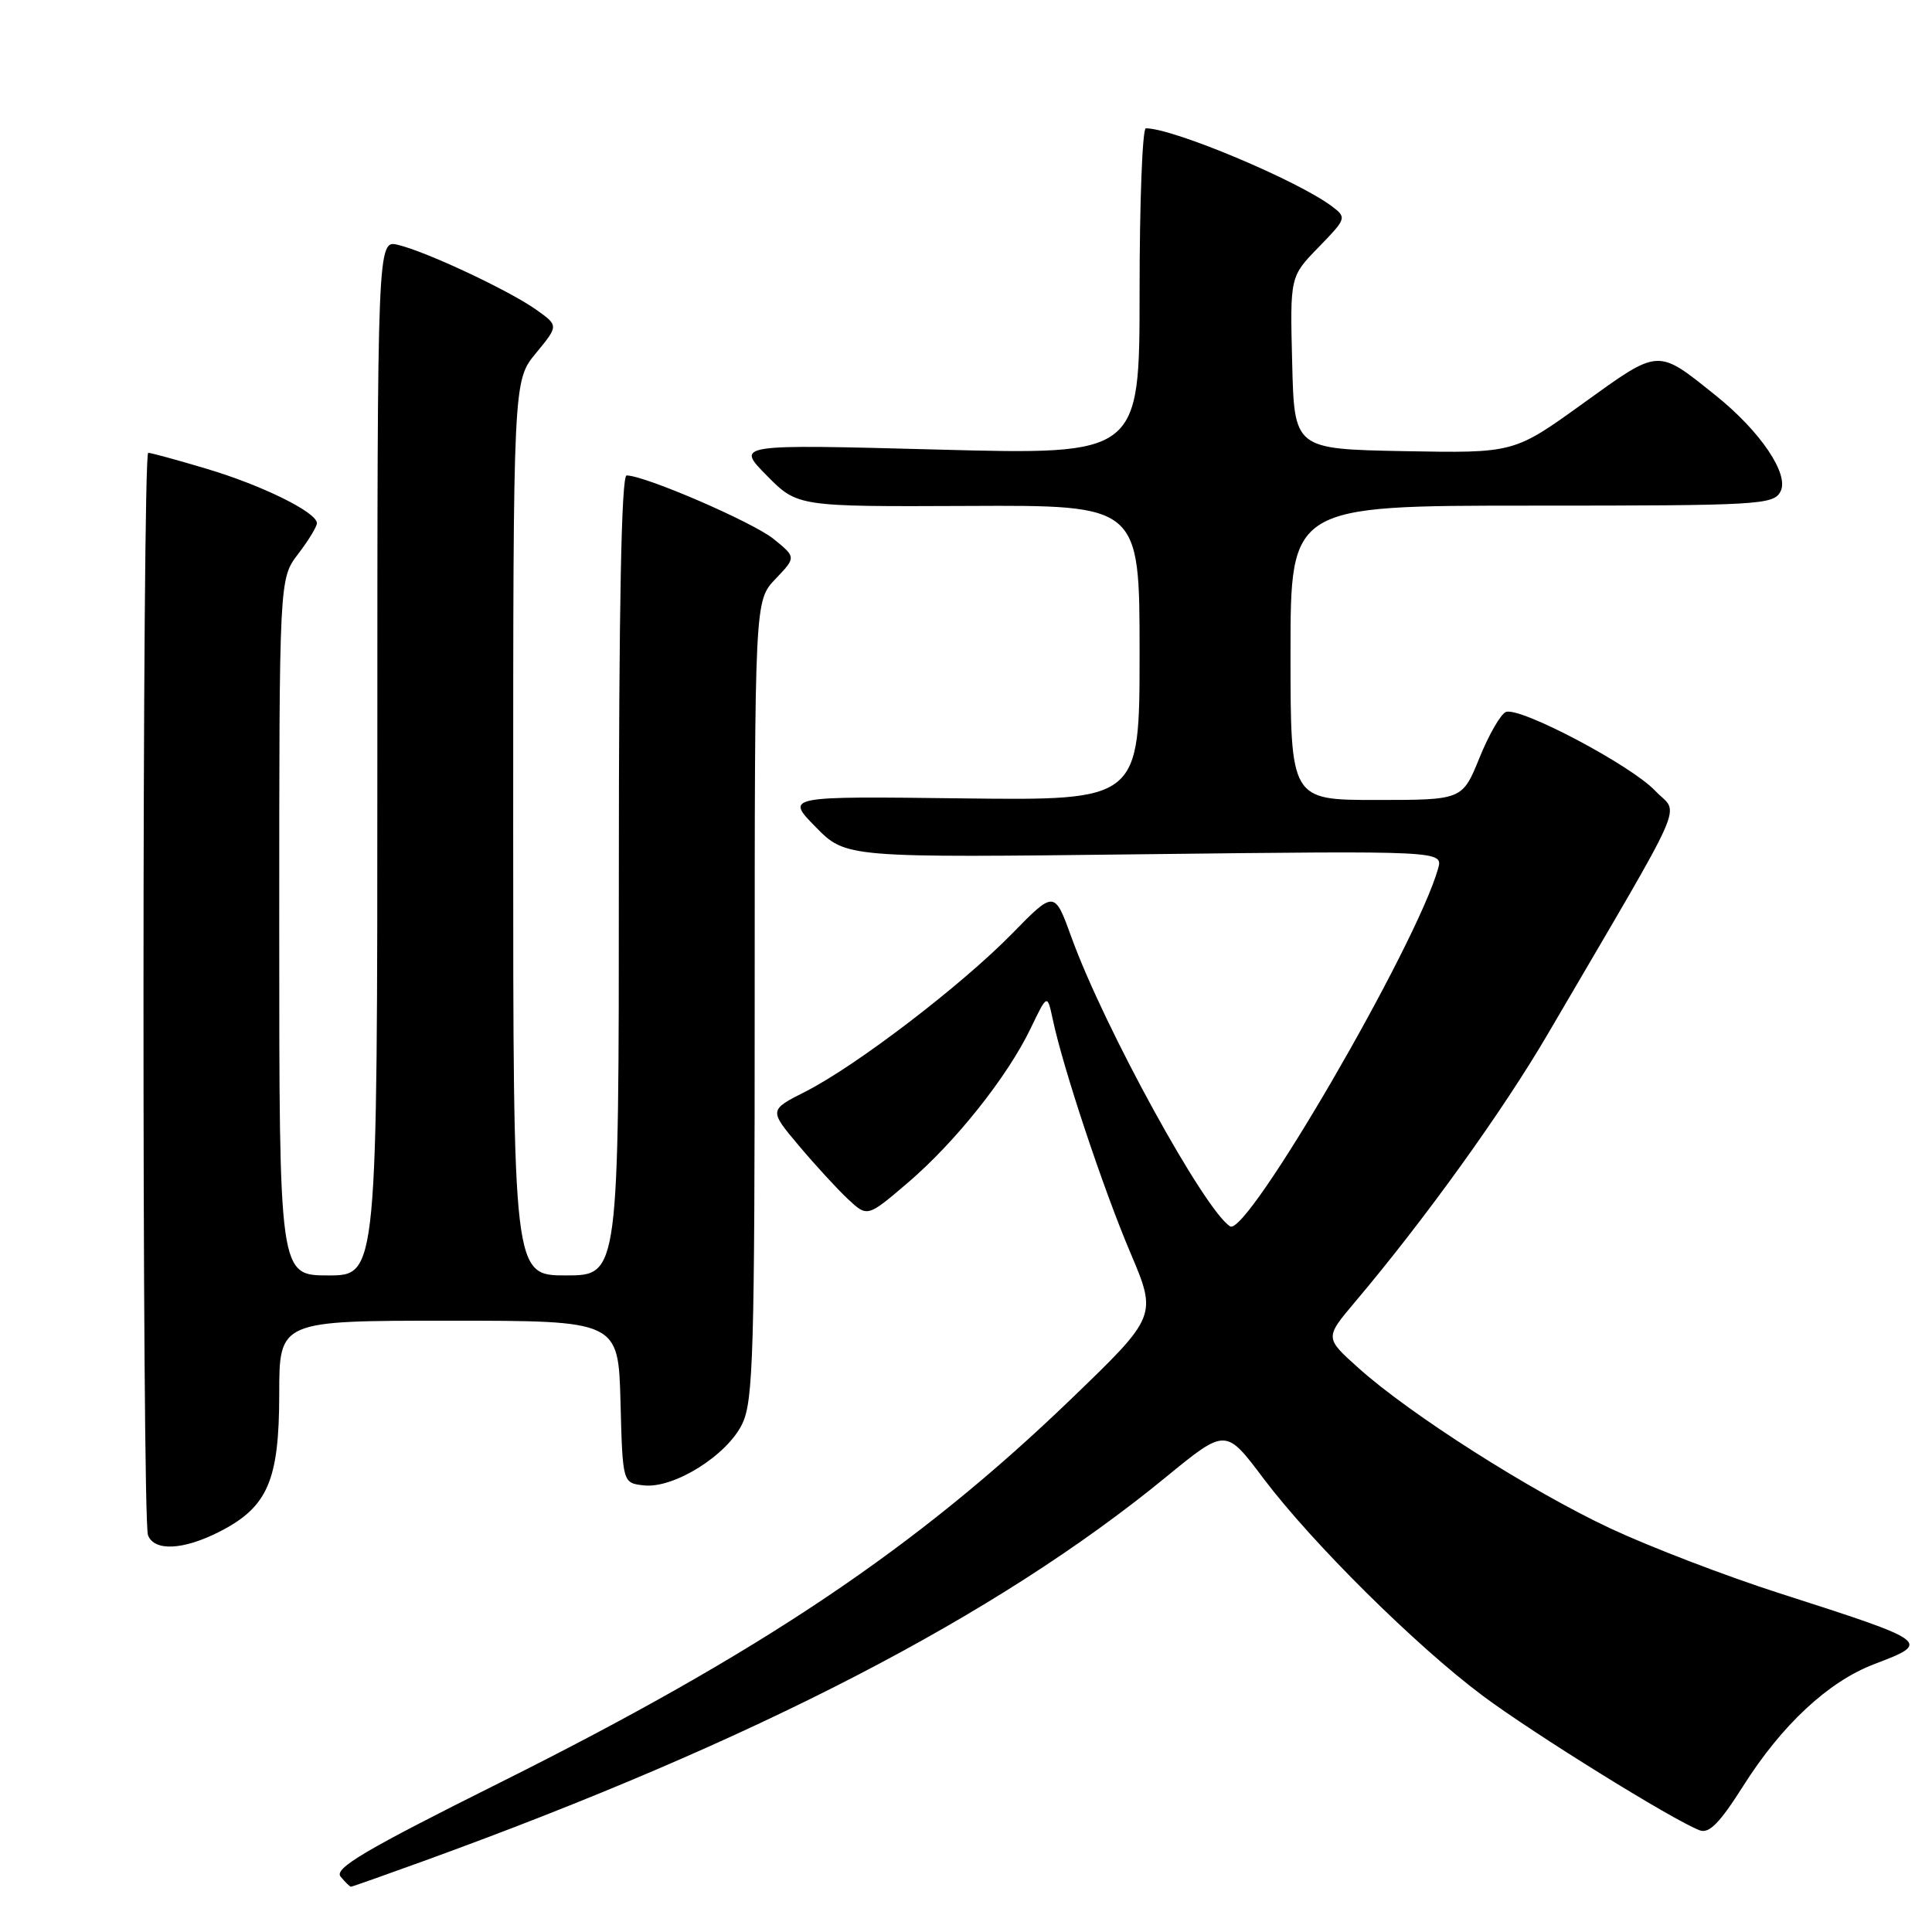 <?xml version="1.0" encoding="UTF-8" standalone="no"?>
<!DOCTYPE svg PUBLIC "-//W3C//DTD SVG 1.1//EN" "http://www.w3.org/Graphics/SVG/1.1/DTD/svg11.dtd" >
<svg xmlns="http://www.w3.org/2000/svg" xmlns:xlink="http://www.w3.org/1999/xlink" version="1.1" viewBox="0 0 256 256">
 <g >
 <path fill="currentColor"
d=" M 56.13 246.60 C 100.13 230.64 132.05 214.13 154.52 195.70 C 162.41 189.24 162.41 189.24 167.39 195.87 C 173.83 204.42 187.60 218.08 196.50 224.72 C 203.14 229.68 221.64 241.16 225.20 242.52 C 226.46 243.01 227.86 241.58 230.96 236.69 C 236.08 228.58 242.24 222.84 248.31 220.52 C 255.94 217.61 255.91 217.58 235.72 211.09 C 228.69 208.84 218.67 204.99 213.44 202.55 C 202.86 197.60 186.87 187.43 180.02 181.28 C 175.54 177.27 175.54 177.27 179.52 172.55 C 188.80 161.57 199.13 147.21 205.10 137.00 C 224.10 104.52 222.50 108.14 219.33 104.79 C 216.10 101.38 201.41 93.63 199.54 94.34 C 198.86 94.61 197.28 97.34 196.04 100.41 C 193.77 106.00 193.77 106.00 182.38 106.00 C 171.00 106.00 171.00 106.00 171.00 86.50 C 171.00 67.00 171.00 67.00 202.96 67.00 C 233.09 67.00 234.99 66.89 235.92 65.14 C 237.13 62.88 233.28 57.16 227.34 52.40 C 219.52 46.14 219.96 46.11 209.75 53.46 C 200.61 60.05 200.61 60.05 186.05 59.78 C 171.50 59.50 171.50 59.50 171.22 48.08 C 170.93 36.65 170.93 36.65 174.72 32.76 C 178.42 28.95 178.46 28.83 176.50 27.35 C 171.97 23.93 155.47 17.00 151.83 17.00 C 151.38 17.00 151.00 26.74 151.00 38.64 C 151.00 60.28 151.00 60.28 124.25 59.57 C 97.50 58.86 97.50 58.86 101.59 63.00 C 105.67 67.14 105.67 67.14 128.34 67.04 C 151.00 66.93 151.00 66.93 151.00 86.50 C 151.00 106.07 151.00 106.07 127.54 105.79 C 104.07 105.50 104.07 105.50 108.08 109.58 C 112.08 113.66 112.08 113.66 151.65 113.19 C 191.22 112.73 191.22 112.73 190.55 115.11 C 187.67 125.31 165.24 163.89 163.00 162.50 C 159.63 160.41 146.32 136.19 141.99 124.24 C 139.72 117.97 139.72 117.97 134.08 123.74 C 127.33 130.62 113.45 141.23 106.73 144.64 C 101.89 147.09 101.89 147.09 105.84 151.79 C 108.02 154.38 110.96 157.58 112.37 158.90 C 114.94 161.29 114.94 161.29 120.29 156.72 C 126.59 151.34 133.46 142.71 136.56 136.28 C 138.77 131.68 138.77 131.68 139.50 135.09 C 140.86 141.53 146.18 157.51 149.76 165.94 C 153.34 174.38 153.34 174.38 141.86 185.44 C 121.44 205.10 100.86 218.92 66.26 236.20 C 48.37 245.13 44.23 247.57 45.13 248.66 C 45.74 249.40 46.36 250.00 46.50 250.00 C 46.65 250.00 50.98 248.47 56.13 246.60 Z  M 29.08 202.96 C 35.47 199.70 36.99 196.20 37.00 184.75 C 37.00 175.00 37.00 175.00 59.47 175.00 C 81.93 175.00 81.93 175.00 82.22 185.75 C 82.50 196.50 82.50 196.50 85.29 196.82 C 89.27 197.28 96.38 192.83 98.37 188.63 C 99.81 185.59 100.00 179.13 100.00 132.40 C 100.00 79.61 100.00 79.61 102.75 76.72 C 105.50 73.84 105.50 73.84 102.50 71.41 C 99.74 69.18 85.44 63.00 83.03 63.00 C 82.34 63.00 82.00 80.23 82.00 116.00 C 82.00 169.00 82.00 169.00 75.00 169.00 C 68.00 169.00 68.00 169.00 68.00 109.73 C 68.00 50.46 68.00 50.46 71.01 46.80 C 74.02 43.15 74.02 43.15 71.07 41.05 C 67.50 38.51 56.54 33.36 52.75 32.45 C 50.00 31.78 50.00 31.78 50.00 100.39 C 50.00 169.00 50.00 169.00 43.50 169.00 C 37.00 169.00 37.00 169.00 37.00 122.84 C 37.00 76.69 37.00 76.69 39.50 73.41 C 40.88 71.61 42.00 69.77 41.99 69.32 C 41.98 67.88 34.72 64.30 27.39 62.12 C 23.48 60.95 20.00 60.00 19.64 60.00 C 18.83 60.00 18.79 201.29 19.61 203.42 C 20.44 205.59 24.29 205.40 29.08 202.96 Z "/>
</g>
</svg>